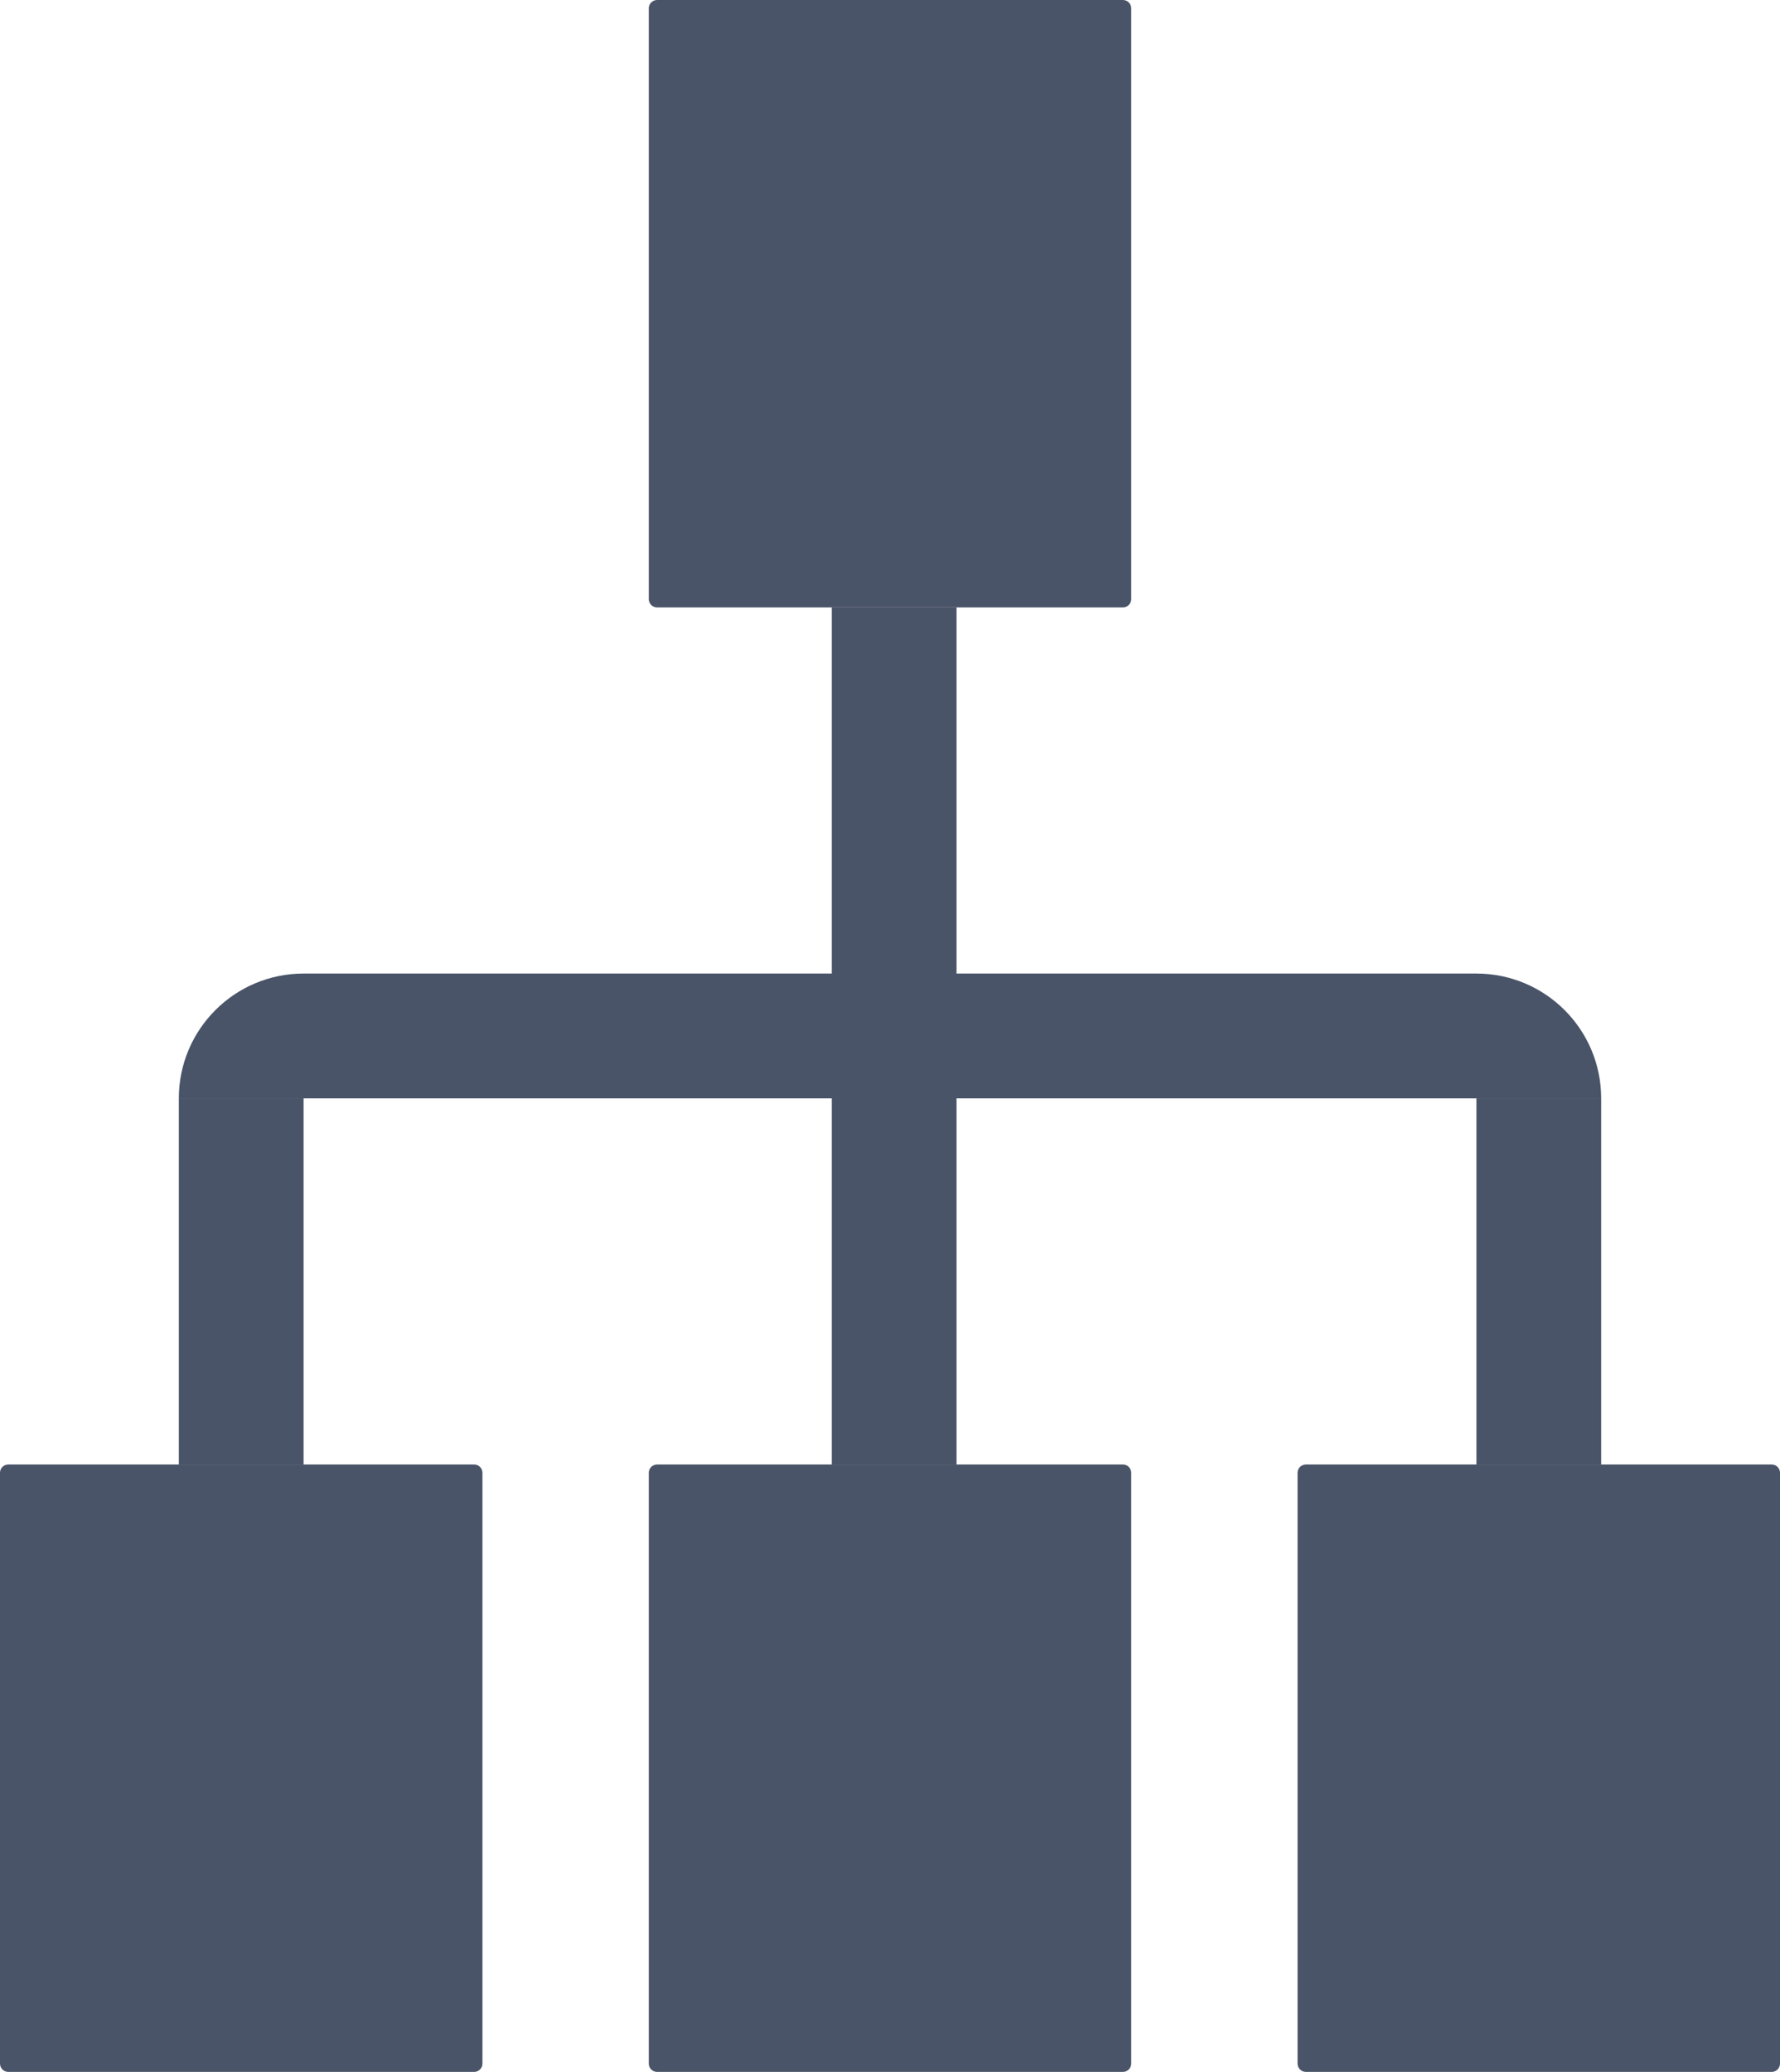 <svg width="428" height="498" viewBox="0 0 428 498" fill="none" xmlns="http://www.w3.org/2000/svg">
<rect x="200" y="146" width="30" height="206" fill="#4A5468"/>
<path d="M43 264C43 247.431 56.431 234 73 234H355C371.569 234 385 247.431 385 264V264H43V264Z" fill="#4A5468"/>
<rect x="355" y="264" width="30" height="88" fill="#4A5468"/>
<rect x="43" y="264" width="30" height="88" fill="#4A5468"/>
<path d="M156 354C156 352.895 156.895 352 158 352H270C271.105 352 272 352.895 272 354V496C272 497.105 271.105 498 270 498H158C156.895 498 156 497.105 156 496V354Z" fill="#4A5468"/>
<path d="M156 2C156 0.895 156.895 0 158 0H270C271.105 0 272 0.895 272 2V144C272 145.105 271.105 146 270 146H158C156.895 146 156 145.105 156 144V2Z" fill="#4A5468"/>
<path d="M0 354C0 352.895 0.895 352 2 352H114C115.105 352 116 352.895 116 354V496C116 497.105 115.105 498 114 498H2C0.895 498 0 497.105 0 496V354Z" fill="#4A5468"/>
<path d="M312 354C312 352.895 312.895 352 314 352H426C427.105 352 428 352.895 428 354V496C428 497.105 427.105 498 426 498H314C312.895 498 312 497.105 312 496V354Z" fill="#4A5468"/>
</svg>
